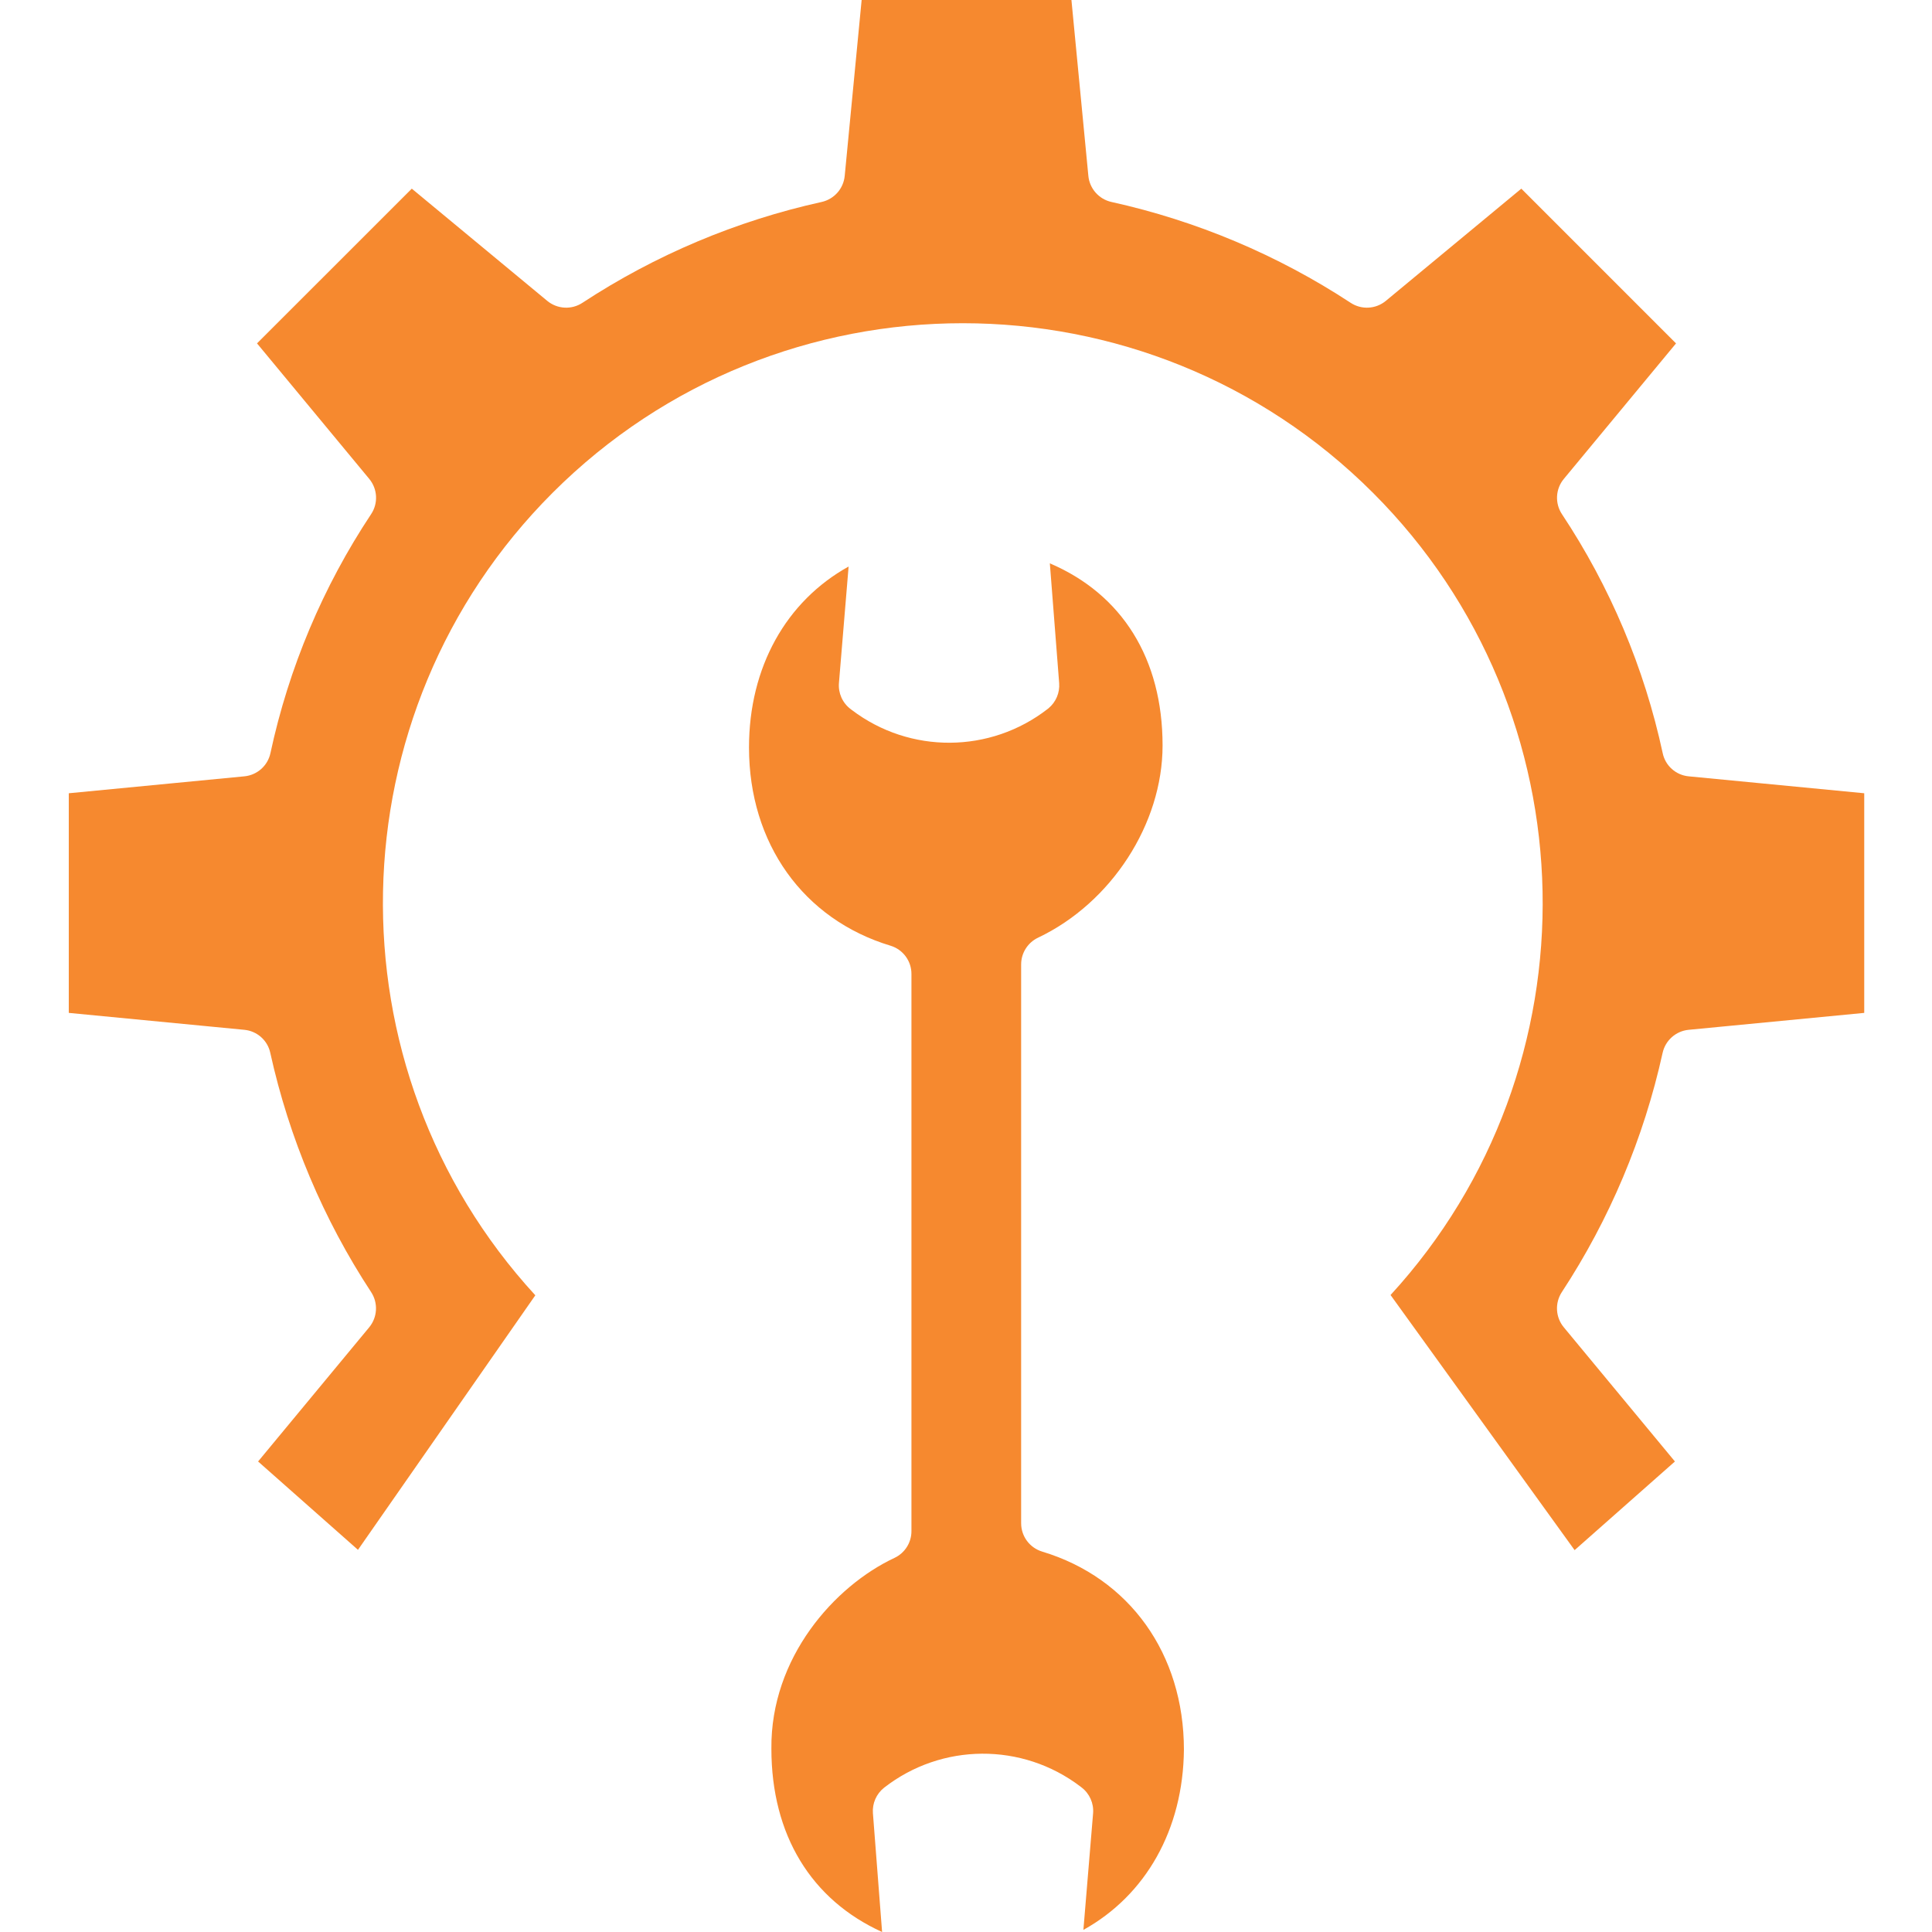 <svg width="63" height="63" viewBox="0 0 63 63" fill="none" xmlns="http://www.w3.org/2000/svg">
<g clip-path="url(#clip0)">
<path d="M54.218 24.557C53.619 21.777 52.505 19.135 50.933 16.766C50.698 16.411 50.723 15.943 50.995 15.616L54.653 11.198L49.608 6.152L45.19 9.811C44.864 10.081 44.399 10.108 44.044 9.875C41.665 8.314 39.021 7.2 36.243 6.586C35.834 6.495 35.53 6.152 35.49 5.735L34.938 0H28.097L27.545 5.735C27.505 6.152 27.201 6.495 26.792 6.586C24.013 7.2 21.37 8.314 18.991 9.875C18.637 10.108 18.172 10.081 17.845 9.811L13.428 6.152L8.381 11.197L12.04 15.615C12.312 15.943 12.338 16.41 12.102 16.765C10.53 19.134 9.417 21.777 8.819 24.557C8.732 24.968 8.388 25.274 7.97 25.315L2.243 25.867V33.029L7.97 33.581C8.385 33.622 8.727 33.926 8.814 34.334C9.428 37.113 10.542 39.756 12.103 42.135C12.335 42.49 12.309 42.955 12.039 43.282L8.416 47.657L11.673 50.538L17.456 42.238C10.647 34.826 10.835 23.255 18.018 16.071C25.395 8.696 37.396 8.696 44.772 16.071C51.953 23.252 52.144 34.816 45.344 42.229L51.346 50.548L54.617 47.657L50.994 43.282C50.723 42.956 50.697 42.491 50.928 42.136C52.488 39.757 53.602 37.113 54.215 34.335C54.305 33.926 54.647 33.622 55.063 33.581L60.79 33.029V25.867L55.063 25.315C54.645 25.274 54.303 24.968 54.218 24.557Z" fill="#F6892F"/>
<path d="M33.986 50.596C33.577 50.473 33.298 50.097 33.298 49.671V31.449C33.298 31.076 33.513 30.736 33.851 30.576C36.241 29.44 37.91 26.863 37.91 24.31C37.91 21.478 36.589 19.375 34.234 18.37L34.538 22.276C34.562 22.589 34.433 22.893 34.193 23.094C34.185 23.101 34.175 23.108 34.167 23.115C32.291 24.574 29.669 24.589 27.777 23.152L27.736 23.121C27.472 22.921 27.329 22.6 27.357 22.271L27.672 18.474C25.639 19.602 24.424 21.752 24.424 24.373C24.424 27.501 26.191 29.979 29.041 30.839C29.447 30.963 29.724 31.339 29.721 31.764V49.923C29.724 50.297 29.509 50.639 29.172 50.799C27.212 51.716 25.125 54.055 25.154 57.022C25.154 59.836 26.452 61.95 28.764 63L28.465 59.128C28.44 58.806 28.577 58.494 28.83 58.294C30.706 56.832 33.331 56.815 35.226 58.253L35.267 58.285C35.529 58.484 35.672 58.805 35.644 59.133L35.328 62.931C37.358 61.806 38.582 59.665 38.606 57.054C38.605 53.934 36.835 51.456 33.986 50.596Z" fill="#F6892F"/>
</g>
<defs>
<clipPath id="clip0">
<rect width="63" height="63" fill="white"/>
</clipPath>
</defs>
</svg>
